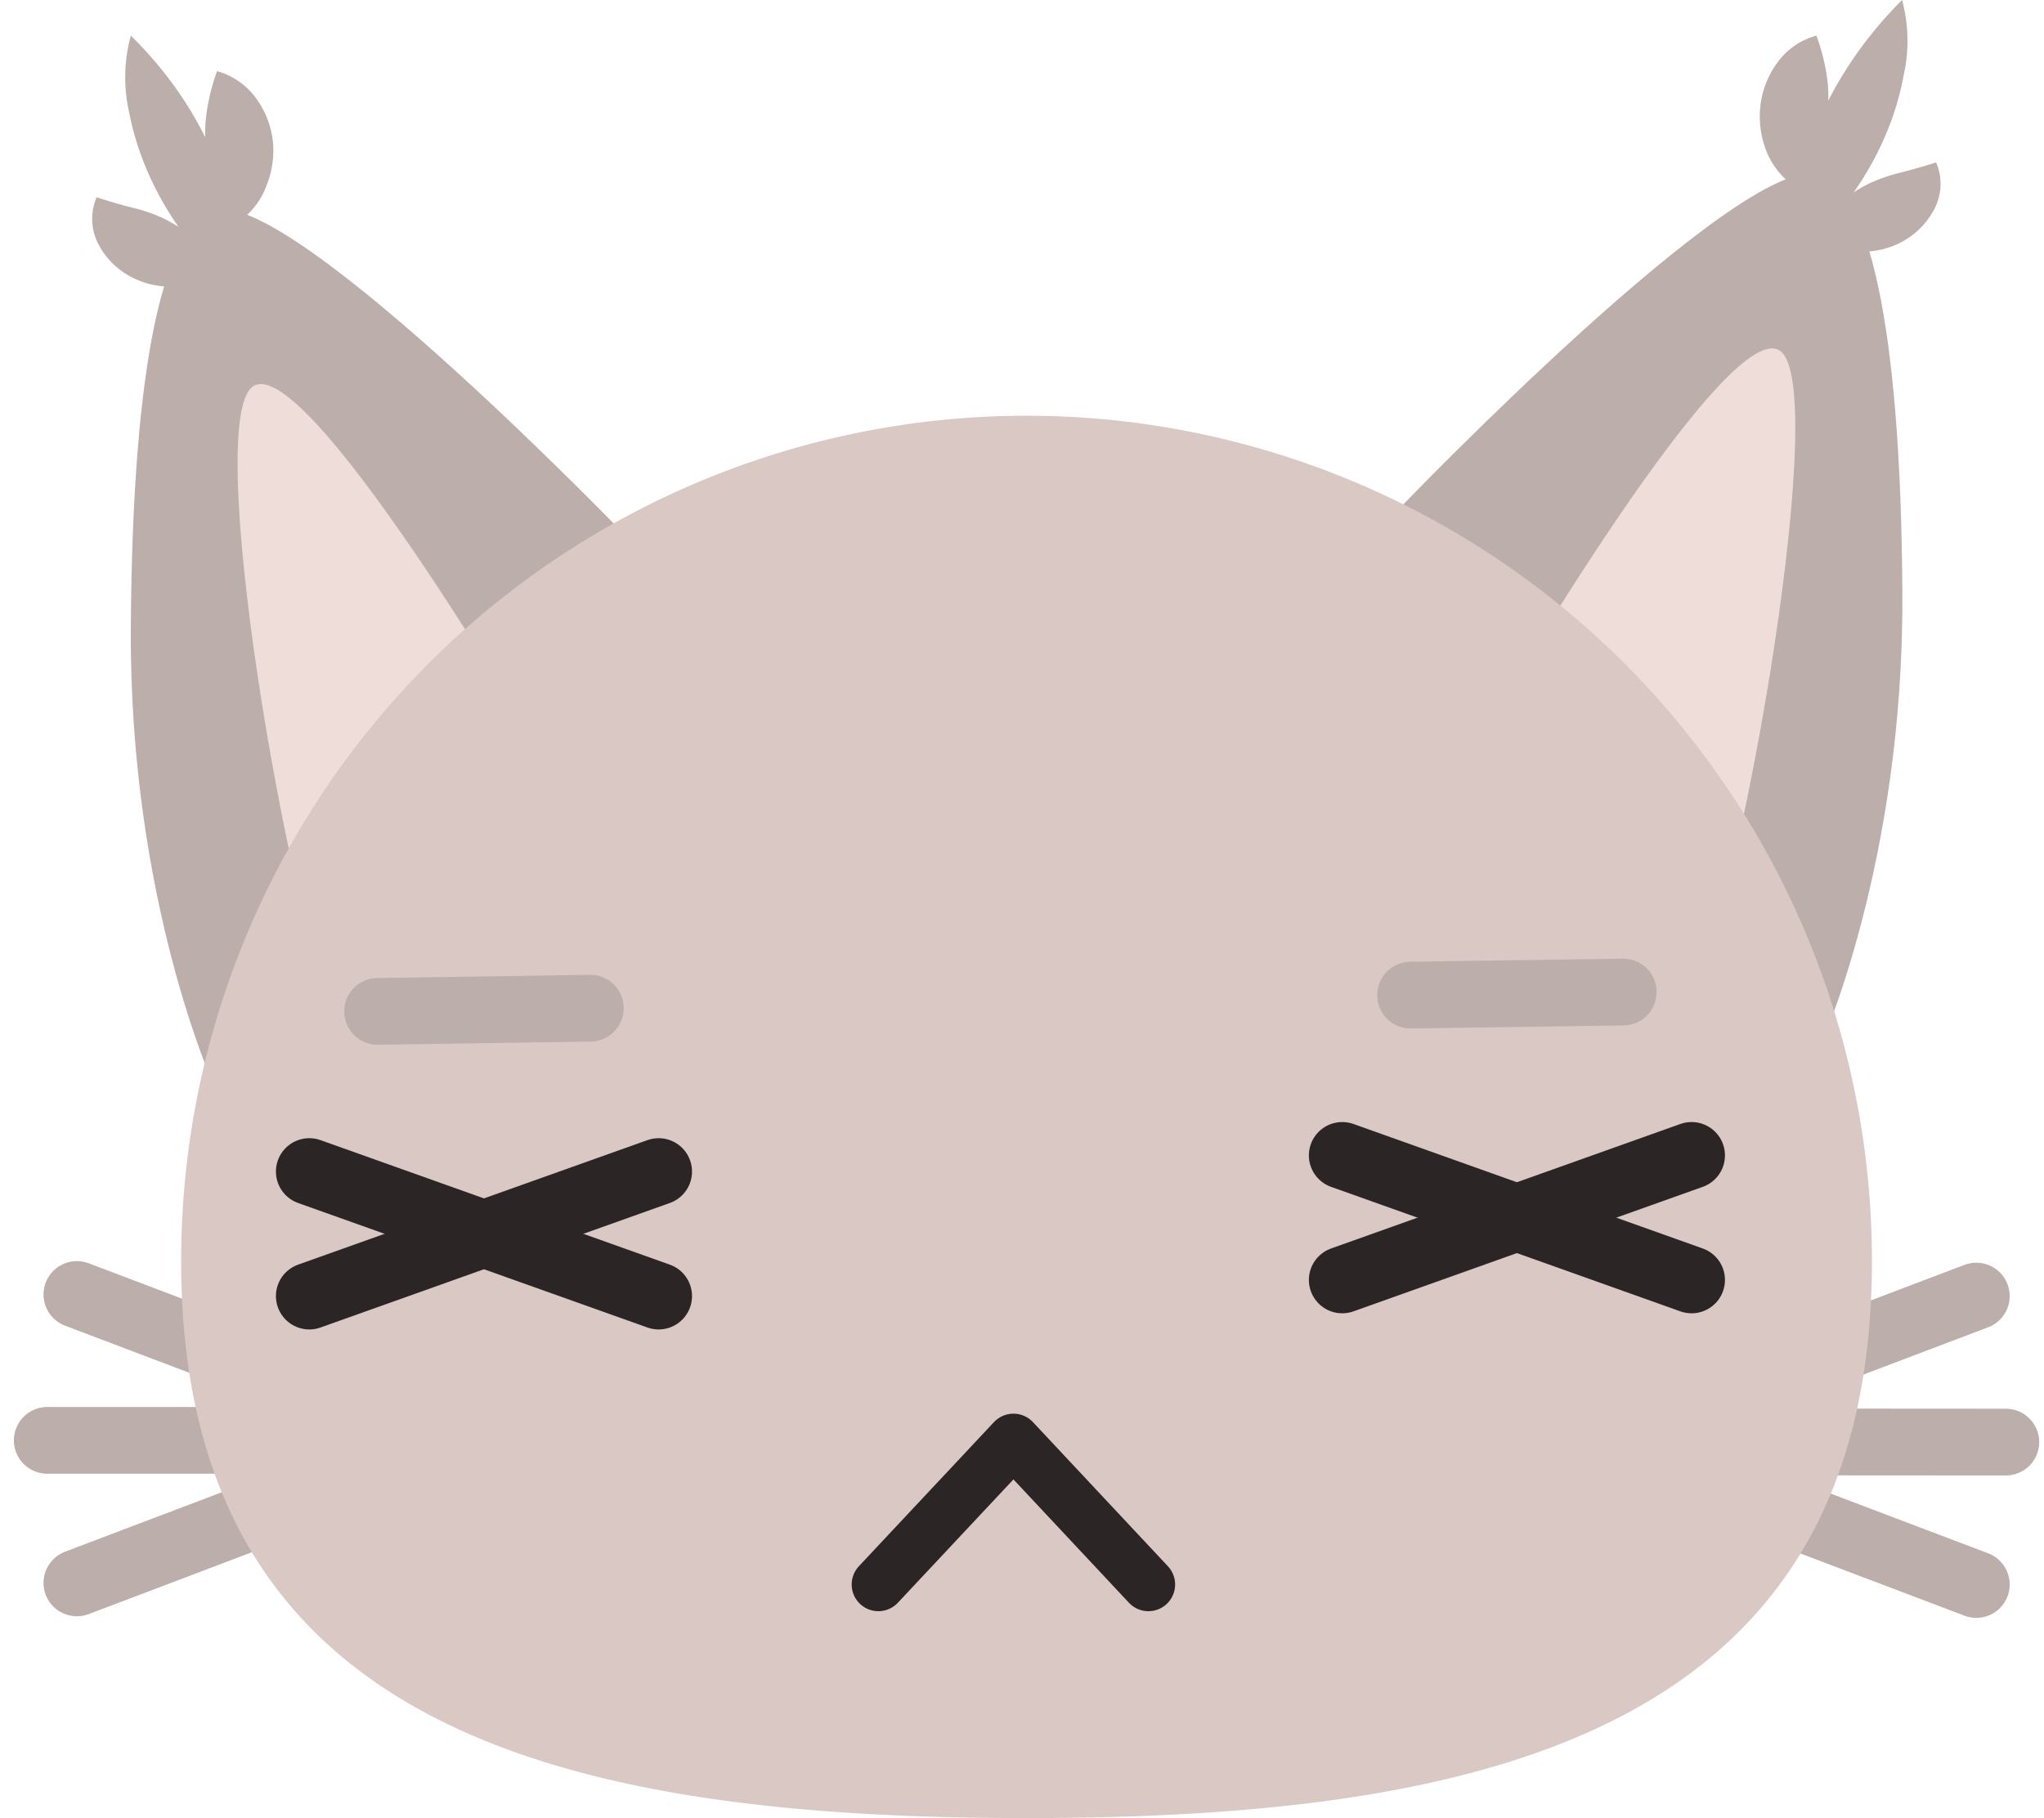 <svg xmlns="http://www.w3.org/2000/svg" viewBox="0 0 153.12 136.22"><defs><style>.cls-1{fill:#bbaeab;}.cls-2{fill:#efddd9;}.cls-3,.cls-5,.cls-6{fill:none;stroke-linecap:round;}.cls-3{stroke:#bbaeab;stroke-miterlimit:10;}.cls-3,.cls-5{stroke-width:5px;}.cls-4{fill:#dac8c4;}.cls-5,.cls-6{stroke:#2b2525;stroke-linejoin:round;}.cls-6{stroke-width:4px;}</style></defs><g id="død_gaupe" data-name="død gaupe"><g id="Layer_9_copy_3" data-name="Layer 9 copy 3"><path class="cls-1" d="M134.49,14a5.76,5.76,0,0,1-2.23-2.85,7,7,0,0,1-.38-3.25,6.69,6.69,0,0,1,1.19-3.1,5.33,5.33,0,0,1,3-2.13,14.82,14.82,0,0,1,.81,3.25,9.76,9.76,0,0,1,0,2.59,10.18,10.18,0,0,1-.66,2.56A12.82,12.82,0,0,1,134.49,14Z"/><path class="cls-1" d="M134.21,19a18.06,18.06,0,0,1,.53-5.5,28.53,28.53,0,0,1,1.7-4.89A29.37,29.37,0,0,1,139,4.15,30.45,30.45,0,0,1,142.49,0a11.87,11.87,0,0,1,.12,5.64A21.44,21.44,0,0,1,141,10.69a23.12,23.12,0,0,1-2.72,4.51A16,16,0,0,1,134.21,19Z"/><path class="cls-1" d="M136,17.5s-.07.05-.14,0-.09-.15,0-.2,0-.07.06-.09L136,17l.31-.37c.21-.24.41-.42.6-.63a13.08,13.08,0,0,1,1.13-1,11.44,11.44,0,0,1,2-1.26,12.13,12.13,0,0,1,2-.72c.77-.2,1.63-.42,3-.85a4.07,4.07,0,0,1-.25,3.7,5.85,5.85,0,0,1-2.61,2.4,6.22,6.22,0,0,1-3.27.55,6,6,0,0,1-1.63-.43,7.29,7.29,0,0,1-.78-.42l-.38-.25a1.29,1.29,0,0,1-.17-.15.07.07,0,0,1,0-.05s0-.15,0-.12S136,17.46,136,17.5Z"/><path class="cls-1" d="M105,37.92s25.4-26.42,31.18-24.85c3.67,1,6.22,10.67,6.33,31.44.11,20.23-6.23,34.1-6.23,34.1Z"/><path class="cls-2" d="M111.83,53.66s18-30.92,21.66-27.25-3.67,44-7,48.66-14.66-20-14.66-20"/><path class="cls-1" d="M17.8,16.67a12.73,12.73,0,0,1-1.68-2.93,10.1,10.1,0,0,1-.66-5.15,15.23,15.23,0,0,1,.8-3.26,5.42,5.42,0,0,1,3,2.14,6.79,6.79,0,0,1,1.18,3.1A7,7,0,0,1,20,13.81,5.71,5.71,0,0,1,17.8,16.67Z"/><path class="cls-1" d="M18.08,21.67A16.33,16.33,0,0,1,14,17.86a23.75,23.75,0,0,1-2.72-4.5,21.91,21.91,0,0,1-1.62-5A11.87,11.87,0,0,1,9.8,2.67a29.75,29.75,0,0,1,3.52,4.15,28.09,28.09,0,0,1,2.53,4.46,27.32,27.32,0,0,1,1.7,4.88A17.85,17.85,0,0,1,18.08,21.67Z"/><path class="cls-1" d="M16.32,20.17s0-.09,0-.11-.07.09,0,.13a.06.06,0,0,1,0,0,1.27,1.27,0,0,1-.17.14l-.37.26a8.46,8.46,0,0,1-.79.41,5.89,5.89,0,0,1-1.62.43,6,6,0,0,1-3.27-.55,5.75,5.75,0,0,1-2.62-2.39,4.09,4.09,0,0,1-.24-3.71c1.33.44,2.19.66,3,.86a12.25,12.25,0,0,1,2,.72,11.39,11.39,0,0,1,2,1.26,13.11,13.11,0,0,1,1.13,1c.19.22.4.4.6.64l.32.37.17.24.06.1c.06.05,0,.2,0,.2A.22.22,0,0,1,16.32,20.17Z"/><path class="cls-1" d="M47.31,40.59S21.91,14.17,16.14,15.74c-3.67,1-6.23,10.67-6.34,31.44C9.7,67.41,16,81.28,16,81.28Z"/><path class="cls-2" d="M40.47,56.33s-18-30.92-21.67-27.25,3.67,44,7,48.66,14.67-20,14.67-20"/><line class="cls-3" x1="5.76" y1="96.99" x2="20.26" y2="102.49"/><line class="cls-3" x1="5.76" y1="118.6" x2="20.26" y2="113.1"/><line class="cls-3" x1="3.54" y1="107.92" x2="19.05" y2="107.92"/><line class="cls-3" x1="148.05" y1="97.11" x2="133.55" y2="102.61"/><line class="cls-3" x1="148.05" y1="118.72" x2="133.55" y2="113.22"/><line class="cls-3" x1="150.26" y1="108.05" x2="134.75" y2="108.04"/><path class="cls-4" d="M140.23,94.48c0,35-28.35,41.74-63.33,41.74s-63.33-6.76-63.33-41.74a63.33,63.33,0,1,1,126.66,0Z"/><line class="cls-3" x1="44.22" y1="75.54" x2="28.29" y2="75.78"/><line class="cls-3" x1="121.6" y1="74.33" x2="105.67" y2="74.56"/><line class="cls-5" x1="23.17" y1="87.78" x2="49.34" y2="97.11"/><line class="cls-5" x1="49.34" y1="87.78" x2="23.17" y2="97.11"/><line class="cls-5" x1="100.55" y1="86.57" x2="126.72" y2="95.9"/><line class="cls-5" x1="126.72" y1="86.57" x2="100.55" y2="95.9"/><polyline class="cls-6" points="65.8 118.72 75.92 107.92 86.03 118.72"/></g></g></svg>